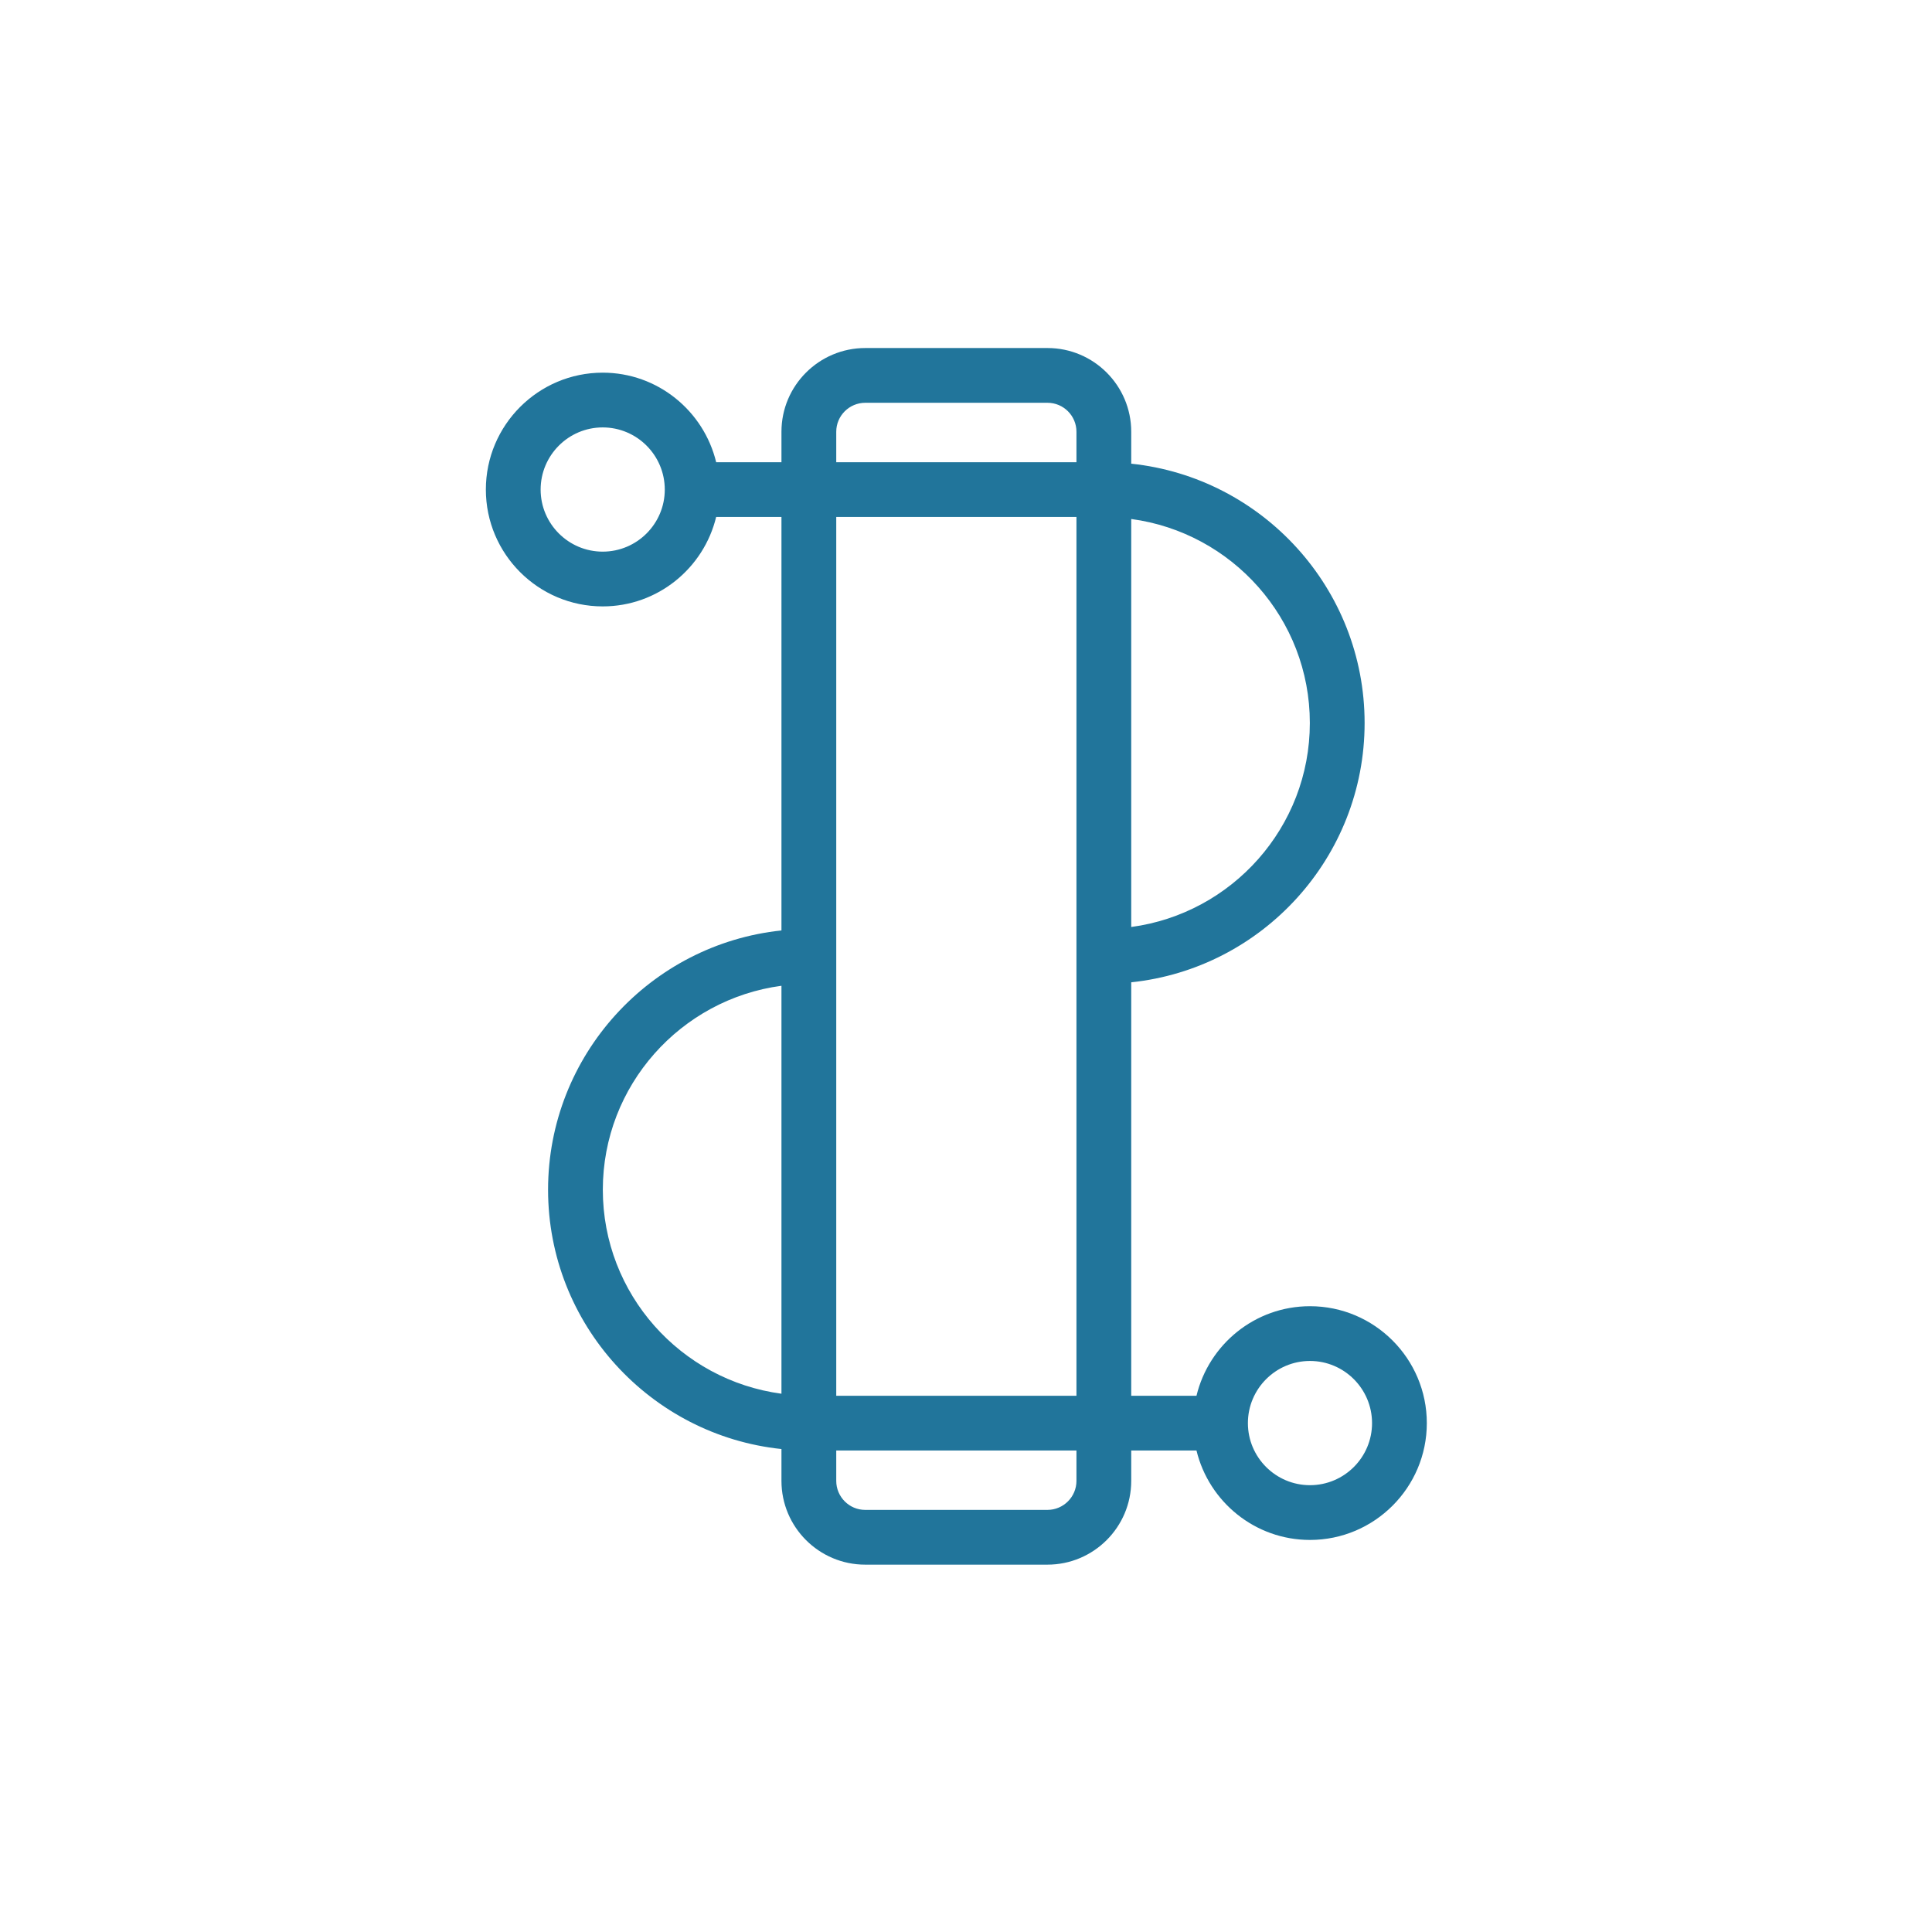 <svg xmlns="http://www.w3.org/2000/svg" xmlns:xlink="http://www.w3.org/1999/xlink" version="1.1" x="0px" y="0px" viewBox="0 0 100 100" enable-background="new 0 0 100 100" xml:space="preserve"><path fill="#21759B" fill-opacity="1" d="M58.552,22.347c0-2.39-1.943-4.333-4.333-4.333h-9.433c-2.392,0-4.338,1.943-4.338,4.333v1.577h-3.379  c-0.641-2.654-3.027-4.635-5.873-4.635c-3.335,0-6.048,2.715-6.048,6.052c0,3.334,2.713,6.046,6.048,6.046  c2.846,0,5.231-1.978,5.872-4.629h3.38V48.16c-6.779,0.711-12.08,6.458-12.08,13.421s5.301,12.71,12.08,13.421v1.649  c0,2.391,1.944,4.335,4.334,4.335h9.432c2.393,0,4.338-1.944,4.338-4.335v-1.573h3.378c0.641,2.651,3.028,4.629,5.874,4.629  c3.335,0,6.048-2.712,6.048-6.046c0-3.337-2.713-6.052-6.048-6.052c-2.847,0-5.234,1.98-5.874,4.635h-3.378v-21.4  c6.779-0.711,12.08-6.458,12.08-13.423c0-6.963-5.301-12.71-12.08-13.421V22.347z M31.196,28.553c-1.771,0-3.213-1.441-3.213-3.212  c0-1.774,1.441-3.218,3.213-3.218s3.213,1.443,3.213,3.218C34.409,27.111,32.968,28.553,31.196,28.553z M40.448,72.139  c-5.21-0.697-9.246-5.159-9.246-10.558s4.036-9.86,9.246-10.558V72.139z M55.717,76.651c0,0.827-0.674,1.501-1.503,1.501h-9.432  c-0.826,0-1.498-0.674-1.498-1.501v-1.573h12.433V76.651z M55.717,72.244H43.284V26.758h12.433V72.244z M55.717,23.924H43.284  v-1.577c0-0.826,0.674-1.499,1.502-1.499h9.433c0.826,0,1.498,0.673,1.498,1.499V23.924z M67.804,70.443  c1.771,0,3.213,1.443,3.213,3.218c0,1.771-1.441,3.212-3.213,3.212s-3.213-1.441-3.213-3.212  C64.591,71.887,66.032,70.443,67.804,70.443z M67.797,37.421c0,5.398-4.035,9.862-9.245,10.56V26.863  C63.762,27.561,67.797,32.022,67.797,37.421z"/></svg>
